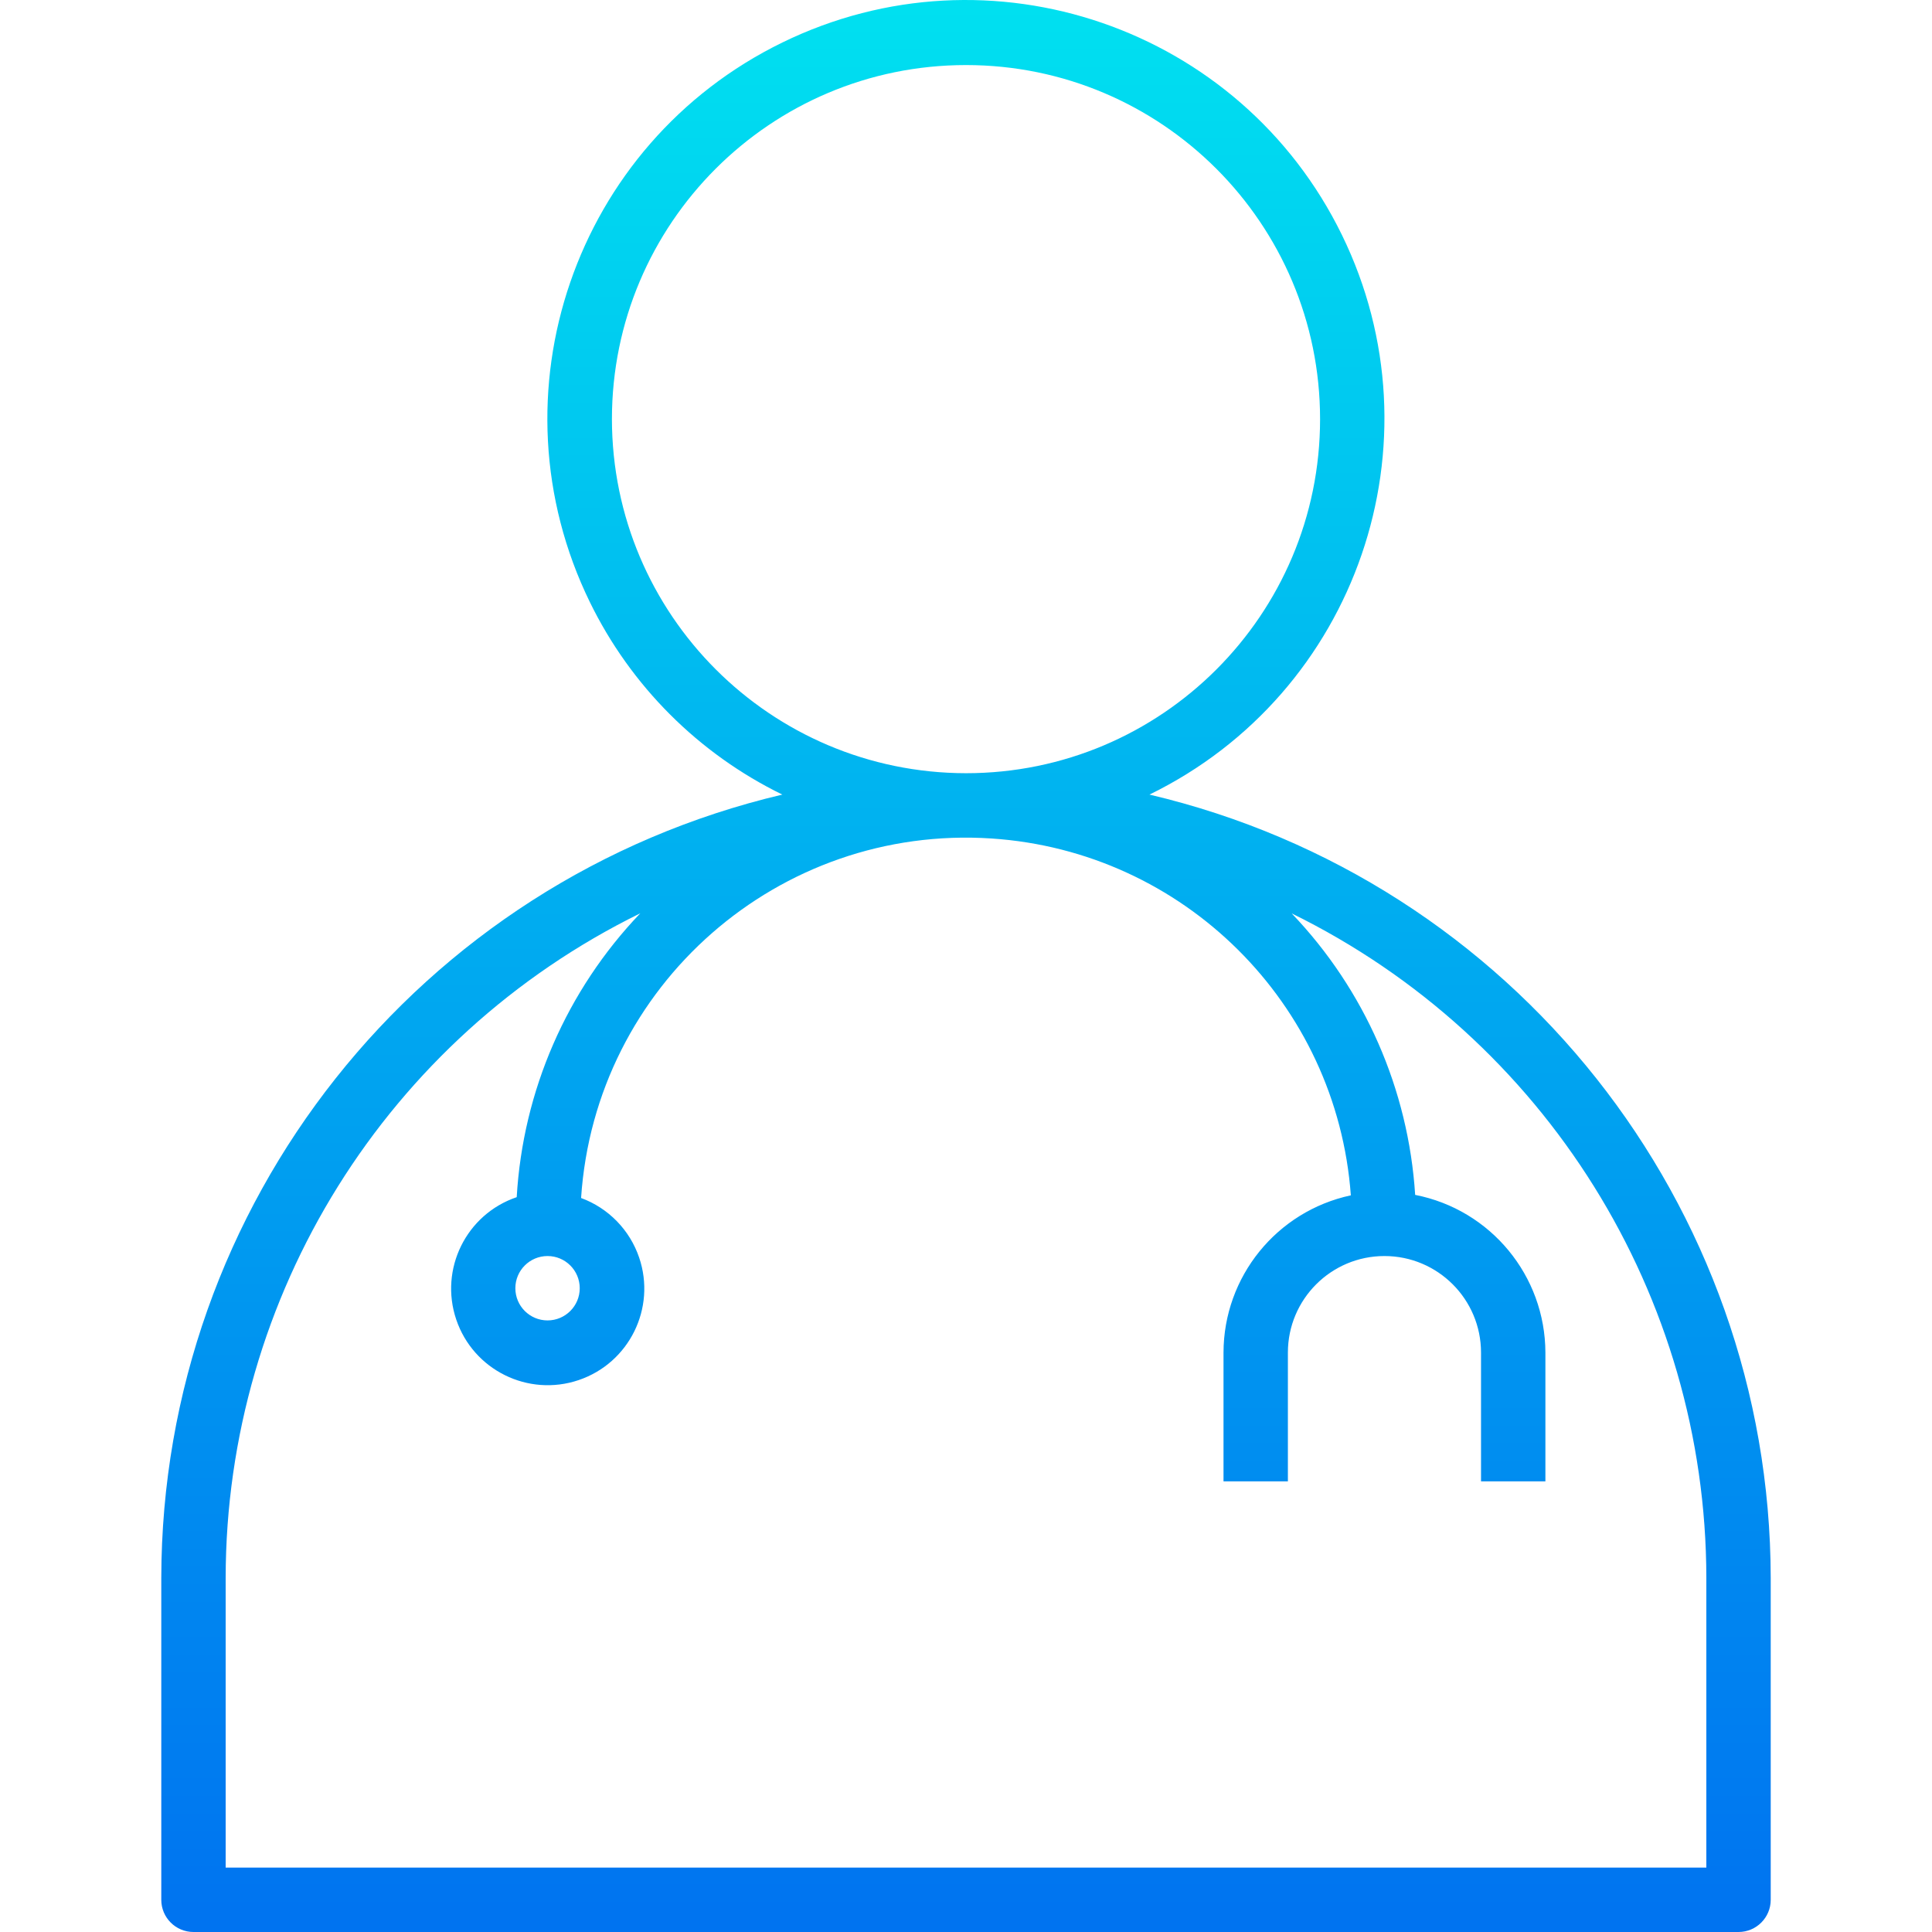 <?xml version="1.0" encoding="iso-8859-1"?>
<!-- Generator: Adobe Illustrator 19.0.0, SVG Export Plug-In . SVG Version: 6.00 Build 0)  -->
<svg version="1.1" id="Capa_1" xmlns="http://www.w3.org/2000/svg" xmlns:xlink="http://www.w3.org/1999/xlink" x="0px" y="0px"
	 viewBox="0 0 480.17 480.17" style="enable-background:new 0 0 480.17 480.17;" xml:space="preserve">
<linearGradient id="SVGID_1_" gradientUnits="userSpaceOnUse" x1="-26.79" y1="621.462" x2="-26.79" y2="554.635" gradientTransform="matrix(8 0 0 -8 454.406 4942.528)">
	<stop  offset="0" style="stop-color:#00E7F0"/>
	<stop  offset="1" style="stop-color:#006DF0"/>
</linearGradient>
<path style="fill:url(#SVGID_1_);" d="M285.685,197.482c51.616-25.197,73.032-87.467,47.834-139.082
	c-25.197-51.616-87.467-73.032-139.082-47.834s-73.032,87.467-47.834,139.082c10.169,20.83,27.004,37.666,47.834,47.834
	C104.092,218.776,40.212,299.349,40.085,392.17v80c0,4.418,3.582,8,8,8h384c4.418,0,8-3.582,8-8v-80
	C439.953,299.335,376.049,218.757,285.685,197.482z M152.085,104.17c0-48.601,39.399-88,88-88s88,39.399,88,88s-39.399,88-88,88
	C191.508,192.113,152.142,152.747,152.085,104.17z M424.085,464.17h-368v-72c0.063-70.2,40.026-134.26,103.048-165.184
	c-18.289,19.125-29.175,44.134-30.712,70.552c-12.553,4.256-19.279,17.882-15.023,30.435c4.256,12.553,17.882,19.279,30.435,15.023
	c12.553-4.256,19.279-17.882,15.023-30.435c-2.327-6.865-7.633-12.31-14.435-14.815c3.494-52.842,49.163-92.847,102.005-89.353
	c47.721,3.155,85.821,40.992,89.307,88.689c-18.435,3.955-31.615,20.233-31.648,39.088v32h16v-32c0-13.255,10.745-24,24-24
	s24,10.745,24,24v32h16v-32c-0.05-19.117-13.605-35.534-32.368-39.2c-1.669-26.203-12.534-50.976-30.68-69.952
	c63.011,30.919,102.972,94.964,103.048,165.152V464.17z M144.085,320.17c0,4.418-3.582,8-8,8s-8-3.582-8-8s3.582-8,8-8
	S144.085,315.752,144.085,320.17z"/>
<g>
</g>
<g>
</g>
<g>
</g>
<g>
</g>
<g>
</g>
<g>
</g>
<g>
</g>
<g>
</g>
<g>
</g>
<g>
</g>
<g>
</g>
<g>
</g>
<g>
</g>
<g>
</g>
<g>
</g>
</svg>
